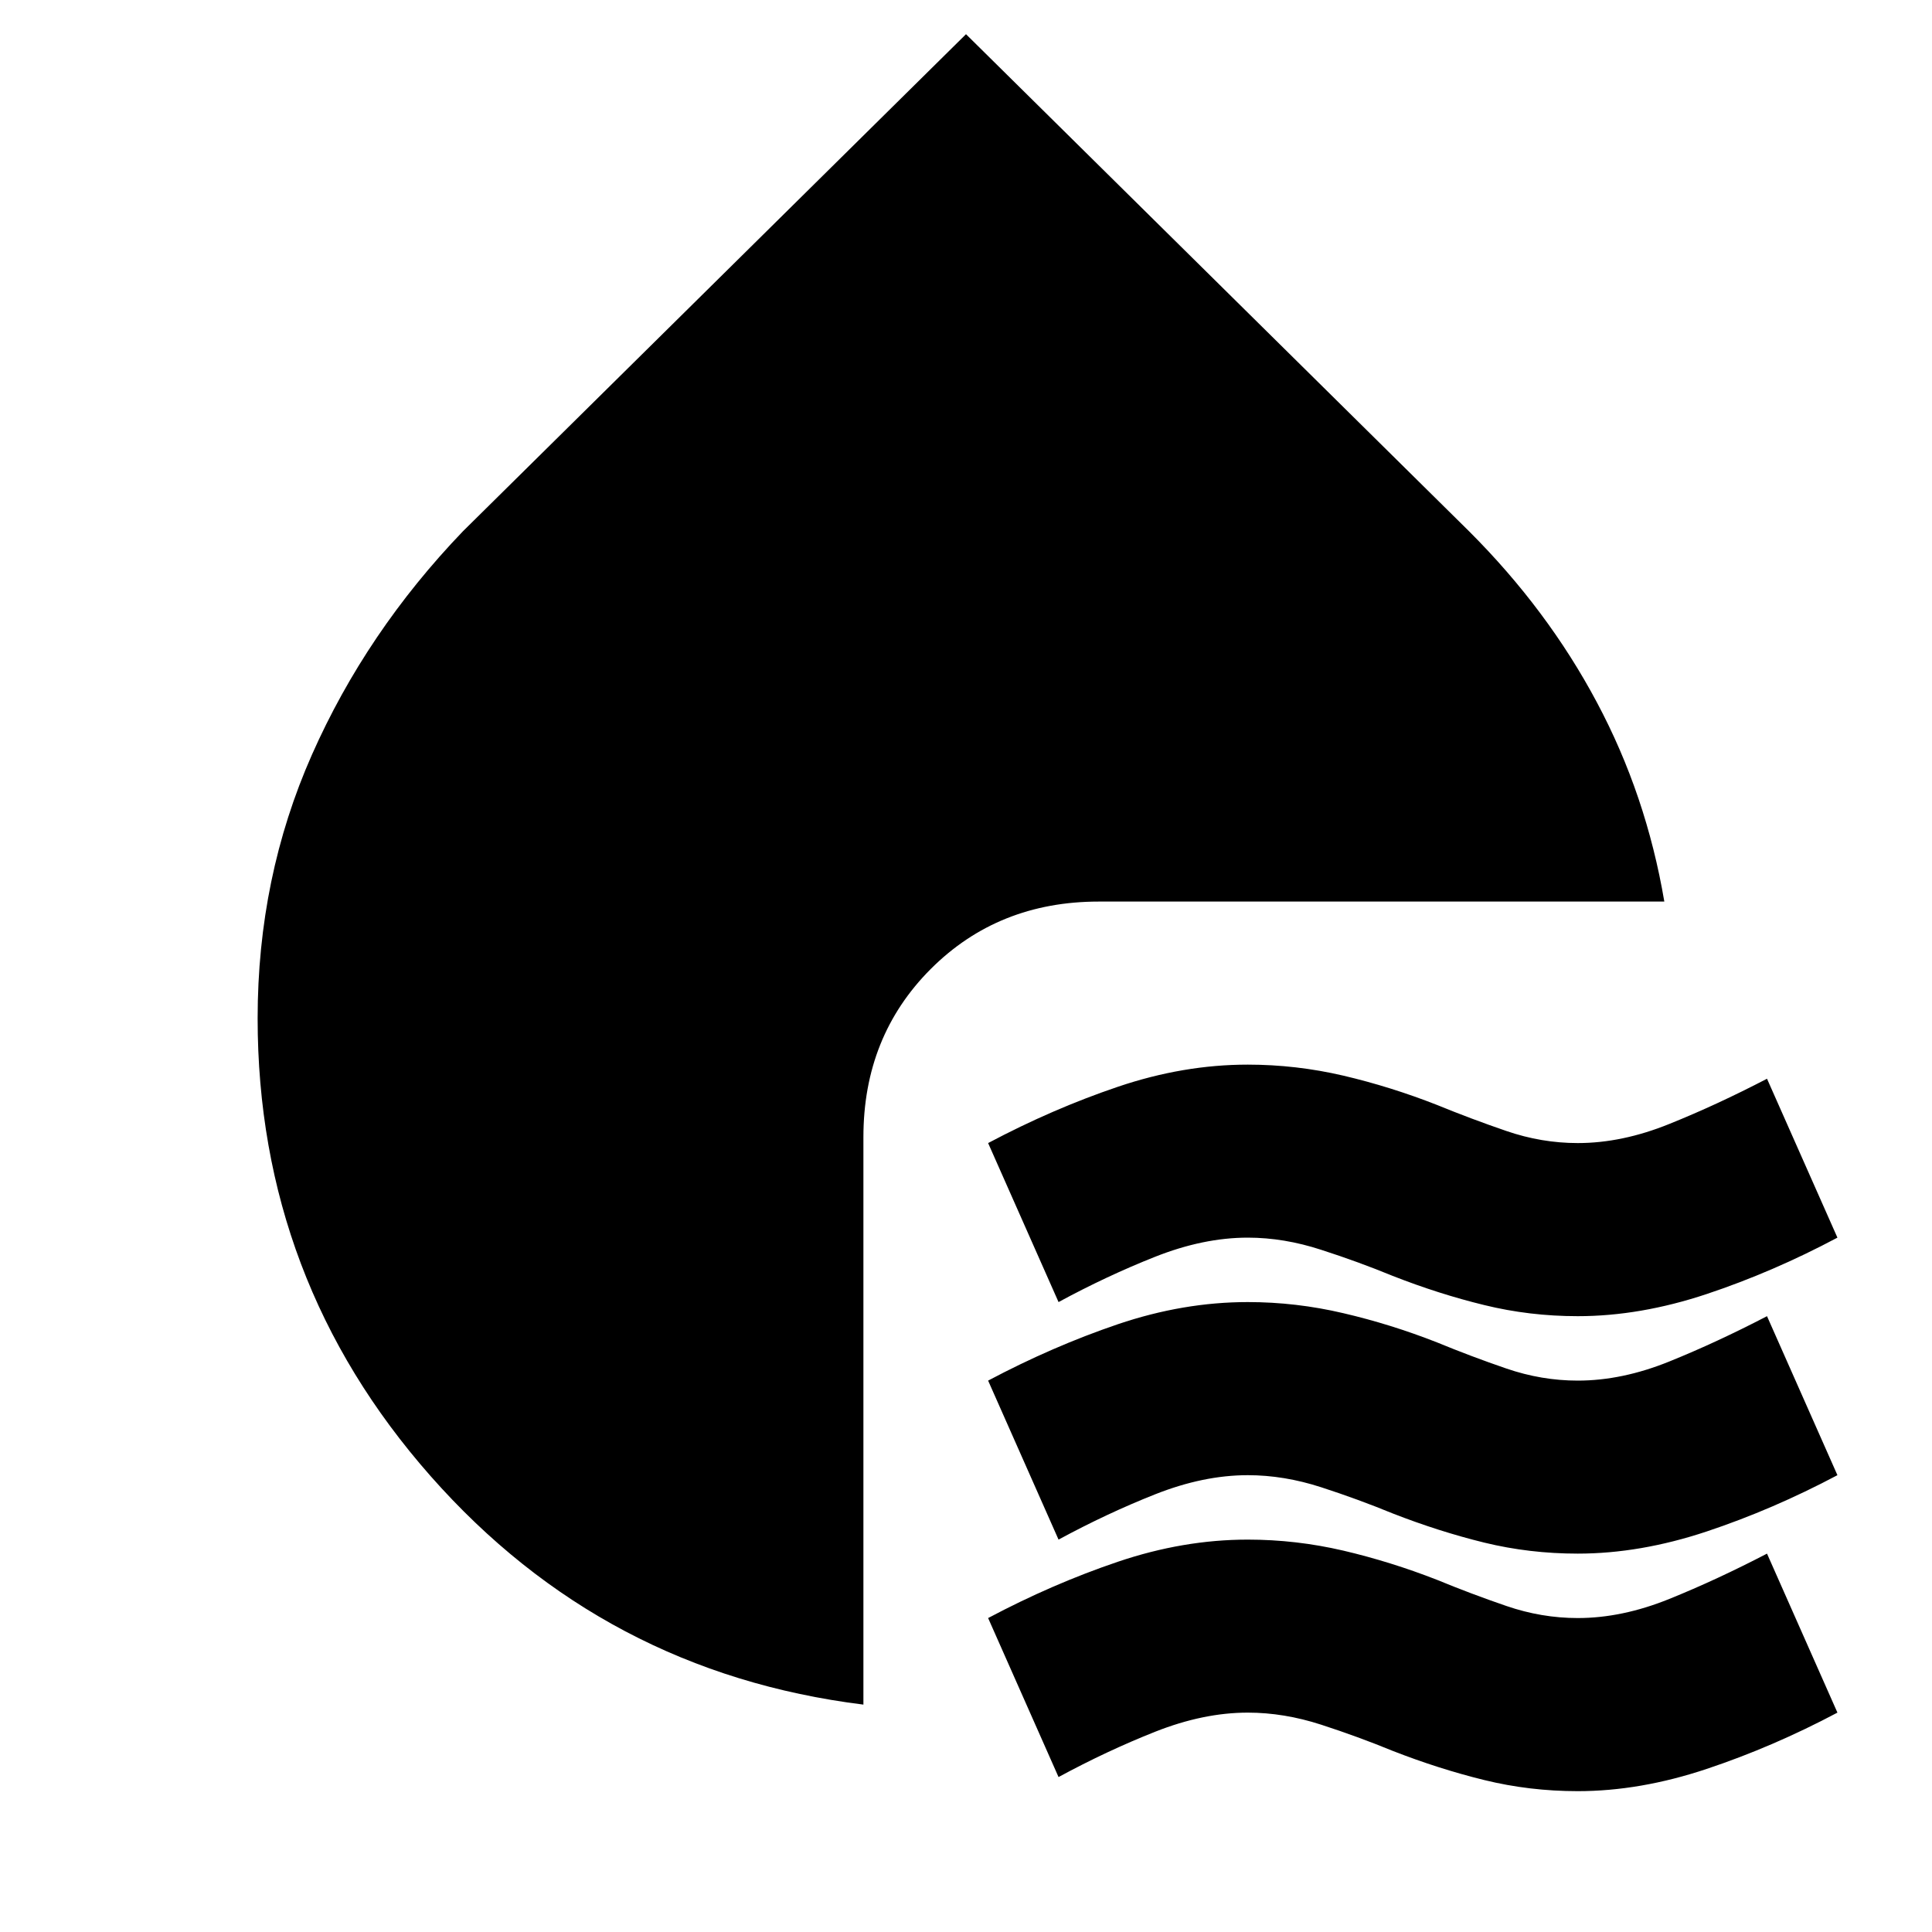 <svg xmlns="http://www.w3.org/2000/svg" height="20" width="20"><path d="M16.333 18.542q-.5 0-.968-.115-.469-.115-.948-.302-.355-.146-.74-.271-.385-.125-.76-.125-.459 0-.959.198-.5.198-1 .469l-.729-1.646q.667-.354 1.344-.583.677-.229 1.344-.229.5 0 .989.114.49.115.969.302.354.146.719.271.364.125.739.125.459 0 .948-.198.49-.198 1.011-.469l.729 1.646q-.667.354-1.354.583-.688.23-1.334.23Zm-7.395-.896q-2.688-.334-4.48-2.365-1.791-2.031-1.791-4.739 0-1.459.562-2.729.563-1.271 1.563-2.313L10 .354 15.208 5.5q.813.812 1.323 1.771.511.958.698 2.062h-5.854q-1.042 0-1.74.698-.697.698-.697 1.74Zm7.395-1.563q-.5 0-.968-.114-.469-.115-.948-.302-.355-.146-.74-.271-.385-.125-.76-.125-.459 0-.959.198-.5.198-1 .469l-.729-1.646q.667-.354 1.344-.584.677-.229 1.344-.229.5 0 .989.115.49.114.969.302.354.146.719.271.364.125.739.125.459 0 .948-.198.49-.198 1.011-.469l.729 1.646q-.667.354-1.354.583-.688.229-1.334.229Zm0-2.458q-.5 0-.968-.115-.469-.114-.948-.302-.355-.146-.74-.27-.385-.126-.76-.126-.459 0-.959.198-.5.198-1 .469l-.729-1.646q.667-.354 1.344-.583.677-.229 1.344-.229.5 0 .989.114.49.115.969.303.354.145.719.27.364.125.739.125.459 0 .948-.198.49-.197 1.011-.468l.729 1.645q-.667.355-1.354.584-.688.229-1.334.229Z"/></svg>
